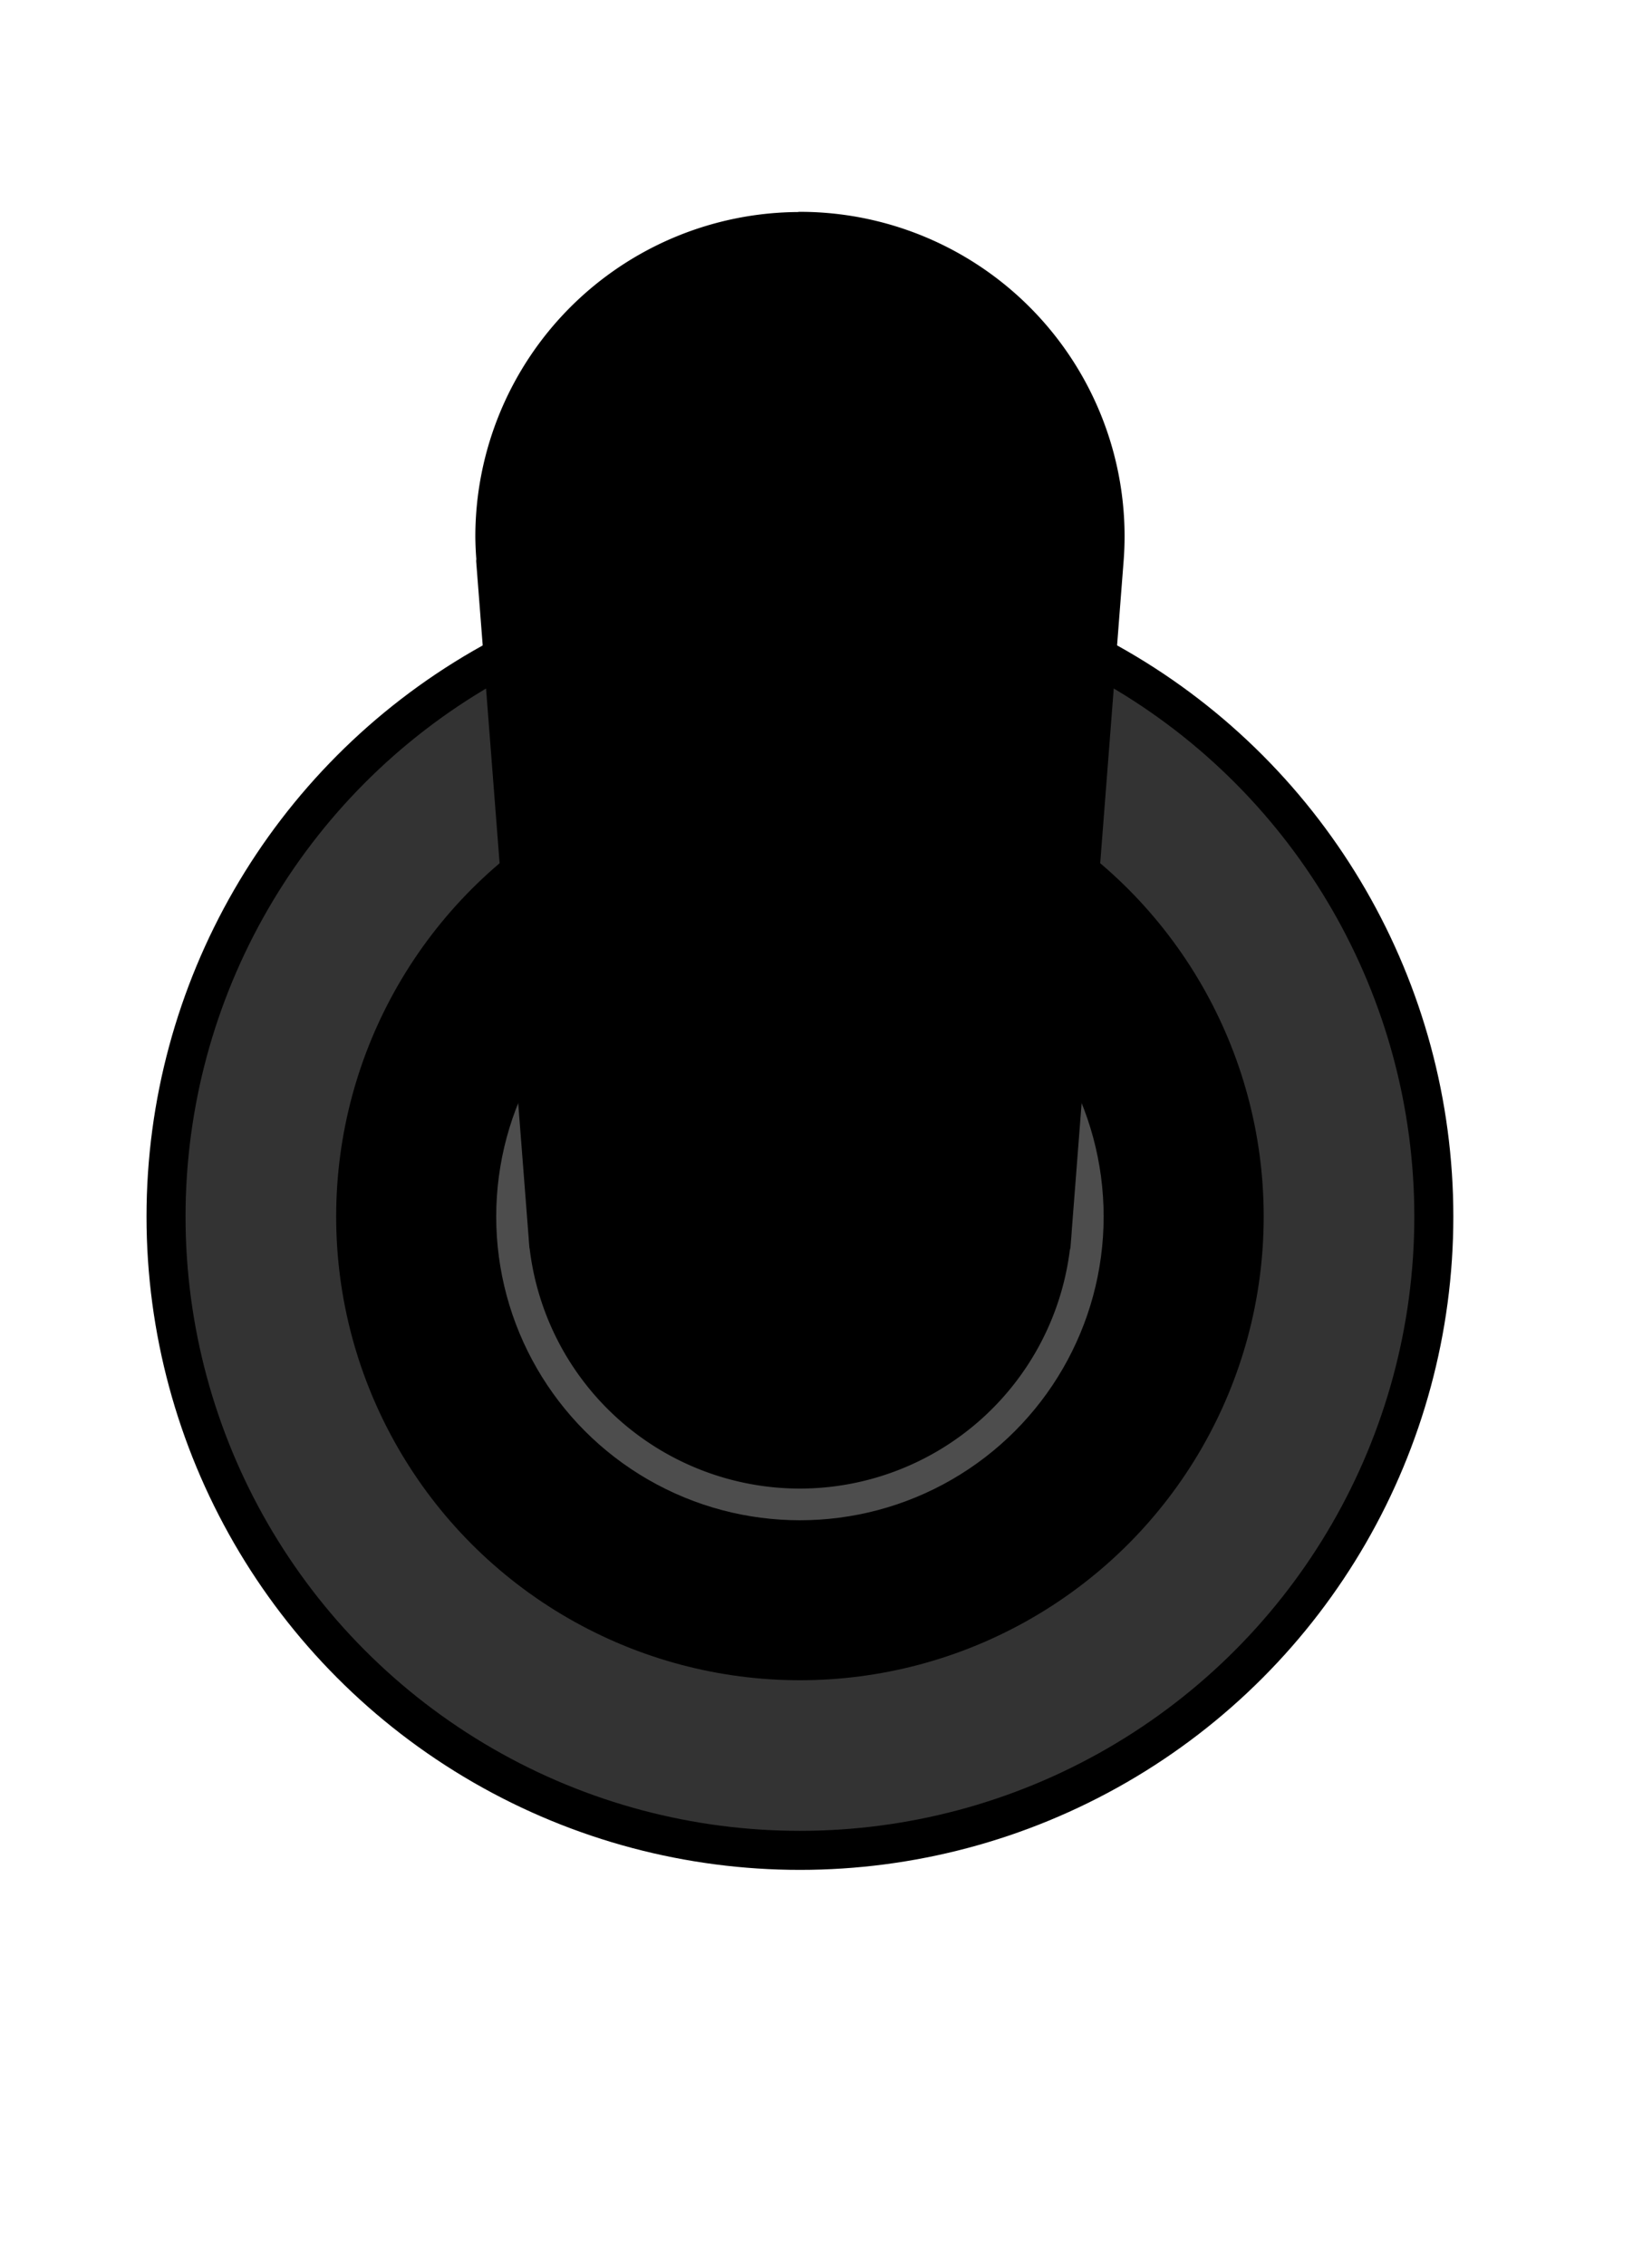 <?xml version="1.0" encoding="UTF-8" standalone="no"?>
<svg
   xmlns:dc="http://purl.org/dc/elements/1.1/"
   xmlns:cc="http://creativecommons.org/ns#"
   xmlns:rdf="http://www.w3.org/1999/02/22-rdf-syntax-ns#"
   xmlns:svg="http://www.w3.org/2000/svg"
   xmlns="http://www.w3.org/2000/svg"
   xmlns:sodipodi="http://sodipodi.sourceforge.net/DTD/sodipodi-0.dtd"
   xmlns:inkscape="http://www.inkscape.org/namespaces/inkscape"
   sodipodi:docname="LevettaB_2.svg"
   inkscape:version="0.92.4 (5da689c313, 2019-01-14)"
   id="svg20198"
   version="1.1"
   viewBox="0 0 8.467 11.611"
   height="11.611mm"
   width="8.467mm">
  <defs
     id="defs20192" />
  <sodipodi:namedview
     inkscape:guide-bbox="true"
     showguides="true"
     inkscape:document-rotation="0"
     units="mm"
     inkscape:window-maximized="1"
     inkscape:window-y="-8"
     inkscape:window-x="-8"
     inkscape:window-height="1027"
     inkscape:window-width="1920"
     fit-margin-bottom="0"
     fit-margin-right="0"
     fit-margin-left="0"
     fit-margin-top="0"
     showgrid="false"
     inkscape:current-layer="g20169-3"
     inkscape:document-units="mm"
     inkscape:cy="7.6593471"
     inkscape:cx="-29.211438"
     inkscape:zoom="15.839192"
     inkscape:pageshadow="2"
     inkscape:pageopacity="0.0"
     borderopacity="1.0"
     bordercolor="#666666"
     pagecolor="#ffffff"
     id="base">
    <sodipodi:guide
       id="guide31"
       orientation="1,0"
       position="0.869,4.728"
       inkscape:locked="false" />
    <sodipodi:guide
       id="guide33"
       orientation="0,-1"
       position="-0.802,9.105"
       inkscape:locked="false" />
  </sodipodi:namedview>
  <g
     transform="translate(-80.575,-112.946)"
     id="layer1"
     inkscape:groupmode="layer"
     inkscape:label="Layer 1">
    <g
       style="stroke-width:1.052"
       id="g20169"
       transform="matrix(0.335,0,0,-0.335,-224.013,506.004)">
      <g
         style="stroke-width:1.113"
         id="g20169-3"
         transform="matrix(0.995,0,0,0.995,32.586,3.86)">
        <ellipse
           transform="scale(-1,1)"
           ry="9.742"
           rx="9.747"
           cy="1156.624"
           cx="-893.337"
           id="path5084"
           style="fill:#333333;fill-opacity:1;stroke:#000000;stroke-width:0.6;stroke-linecap:square;stroke-linejoin:round;stroke-miterlimit:4;stroke-dasharray:none;stroke-dashoffset:0;stroke-opacity:1;paint-order:markers fill stroke" />
        <ellipse
           transform="scale(-1,1)"
           ry="6.966"
           rx="6.97"
           cy="1156.624"
           cx="-893.337"
           id="path5086"
           style="fill:#000000;fill-opacity:1;stroke:#000000;stroke-width:0.322;stroke-linecap:square;stroke-linejoin:round;stroke-miterlimit:4;stroke-dasharray:none;stroke-dashoffset:0;stroke-opacity:1;paint-order:markers fill stroke" />
        <ellipse
           transform="scale(-1,1)"
           ry="4.829"
           rx="4.831"
           cy="1156.624"
           cx="-893.337"
           id="path5092"
           style="fill:#4d4d4d;fill-opacity:1;stroke:#000000;stroke-width:0.322;stroke-linecap:square;stroke-linejoin:round;stroke-miterlimit:4;stroke-dasharray:none;stroke-dashoffset:0;stroke-opacity:1;paint-order:markers fill stroke" />
        <path
           inkscape:connector-curvature="0"
           id="path5092-2-6"
           d="m 893.336,1171.907 a 4.831,4.829 0 0 0 4.832,-4.829 4.831,4.829 0 0 0 -0.015,-0.373 l -0.797,-10.287 a 4.026,4.024 0 0 0 -0.011,-0.146 l -0.008,-0.103 h -0.005 a 4.026,4.024 0 0 0 -3.995,-3.565 4.026,4.024 0 0 0 -3.998,3.565 h -0.002 l -0.002,0.027 a 4.026,4.024 0 0 0 -0.008,0.105 l -0.807,10.401 h 0.005 a 4.831,4.829 0 0 0 -0.018,0.373 4.831,4.829 0 0 0 4.83,4.829 z"
           style="fill:#000000;fill-opacity:1;stroke:#000000;stroke-width:0.322;stroke-linecap:square;stroke-linejoin:round;stroke-miterlimit:4;stroke-dasharray:none;stroke-dashoffset:0;stroke-opacity:1;paint-order:markers fill stroke" />
      </g>
    </g>
  </g>
</svg>
